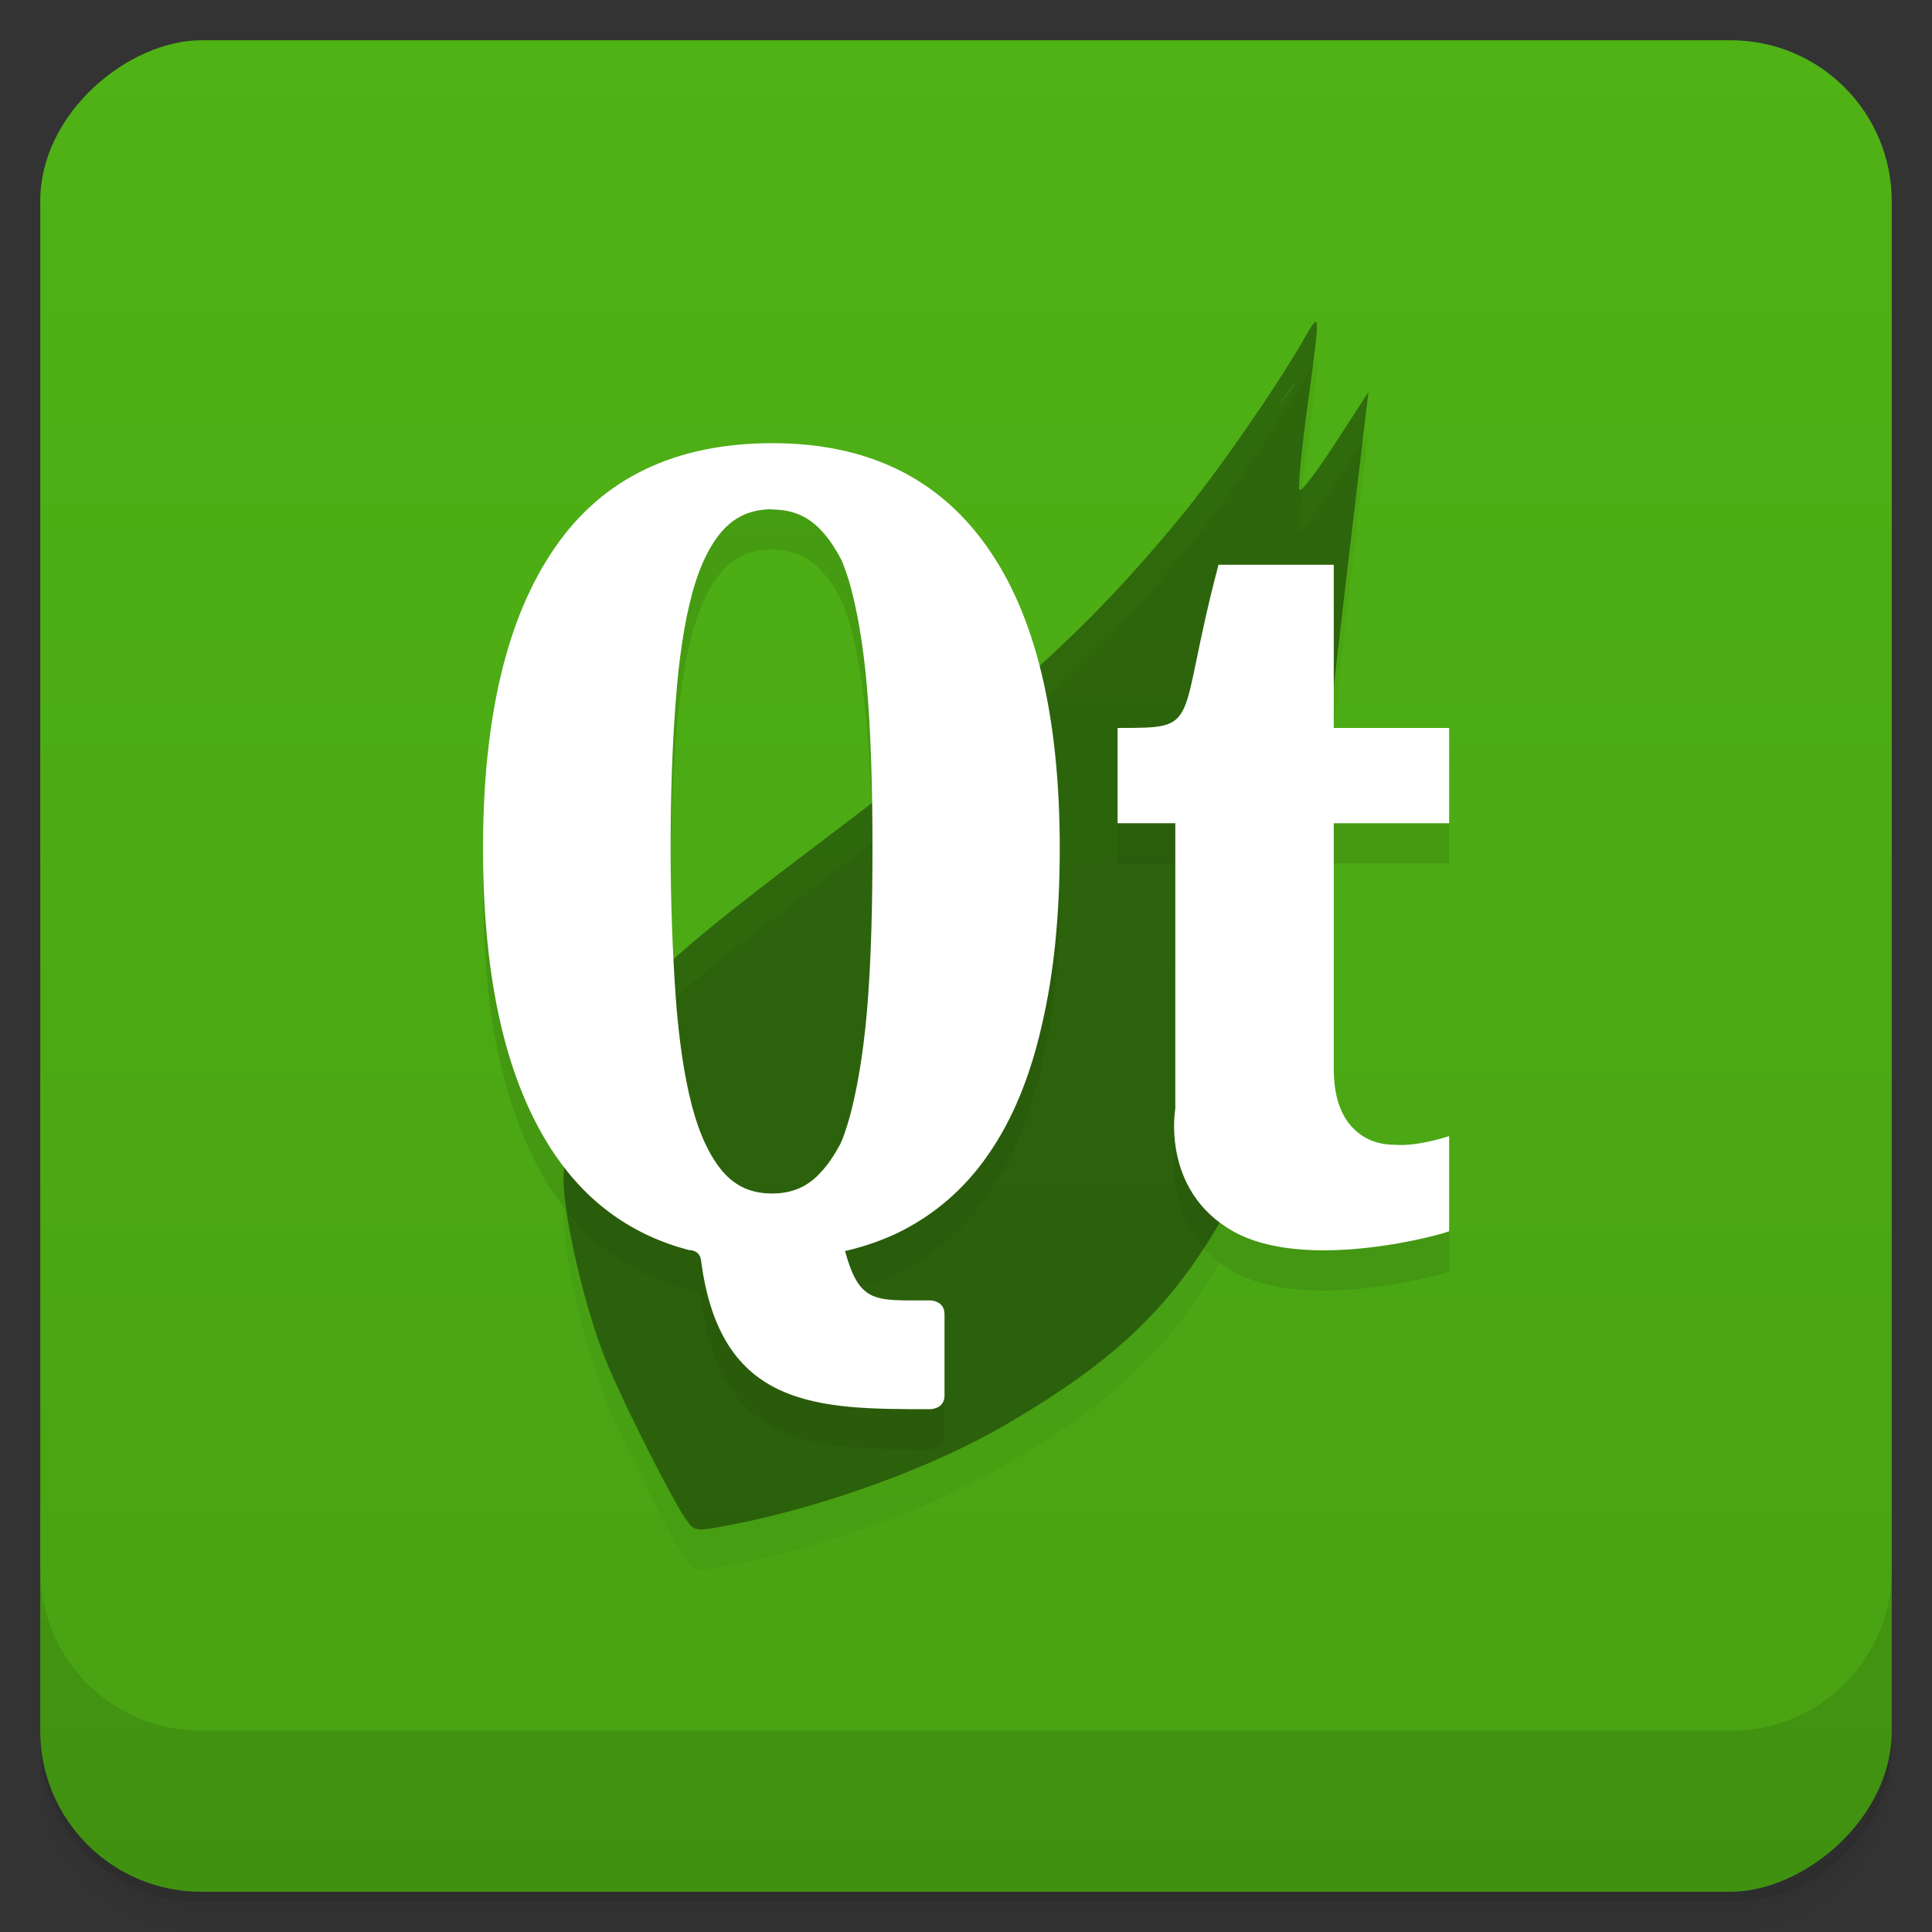 <svg viewBox="0 0 48 48" xmlns="http://www.w3.org/2000/svg" xmlns:xlink="http://www.w3.org/1999/xlink">
 <rect x="0" y="0" width="48" height="48" fill="#333333" stroke="none"/>
 <defs>
  <linearGradient id="linearGradient3764" x1="1" x2="47" gradientTransform="translate(-48 .002)" gradientUnits="userSpaceOnUse">
   <stop stop-color="#48a113" offset="0"/>
   <stop stop-color="#4fb215" offset="1"/>
  </linearGradient>
  <clipPath id="clipPath-765814258">
   <g transform="translate(0 -1004.4)">
    <rect x="1" y="1005.4" width="46" height="46" rx="4" fill="#1890d0"/>
   </g>
  </clipPath>
  <clipPath id="clipPath-779751286">
   <g transform="translate(0 -1004.4)">
    <rect x="1" y="1005.4" width="46" height="46" rx="4" fill="#1890d0"/>
   </g>
  </clipPath>
 </defs>
 <g>
  <path d="m1 43v0.25c0 2.216 1.784 4 4 4h38c2.216 0 4-1.784 4-4v-0.25c0 2.216-1.784 4-4 4h-38c-2.216 0-4-1.784-4-4zm0 0.5v0.5c0 2.216 1.784 4 4 4h38c2.216 0 4-1.784 4-4v-0.5c0 2.216-1.784 4-4 4h-38c-2.216 0-4-1.784-4-4z" opacity=".02"/>
  <path d="m1 43.25v0.25c0 2.216 1.784 4 4 4h38c2.216 0 4-1.784 4-4v-0.25c0 2.216-1.784 4-4 4h-38c-2.216 0-4-1.784-4-4z" opacity=".05"/>
  <path d="m1 43v0.25c0 2.216 1.784 4 4 4h38c2.216 0 4-1.784 4-4v-0.25c0 2.216-1.784 4-4 4h-38c-2.216 0-4-1.784-4-4z" opacity=".1"/>
 </g>
 <g>
  <rect transform="rotate(-90)" x="-47" y="1" width="46" height="46" rx="4" fill="url(#linearGradient3764)"/>
 </g>
 <g>
  <g clip-path="url(#clipPath-765814258)">
   <g opacity=".1">
    <g>
     <g>
      <path id="SVGCleanerId_0" d="m17.05 38.762c-0.367-0.539-1.48-2.734-1.945-3.836-0.563-1.332-1.133-3.781-1.102-4.715 0.051-1.313 0.465-2.551 1.223-3.641 0.961-1.379 1.594-1.949 5.387-4.82 4.609-3.488 6.414-5.121 8.68-7.859 0.945-1.145 2.363-3.188 3.105-4.469 0.414-0.719 0.414-0.766 0.074 1.758-0.141 1.035-0.227 1.934-0.188 1.992 0.039 0.063 0.438-0.457 0.891-1.16l0.824-1.273-0.469 3.934c-0.254 2.16-0.574 4.949-0.703 6.195-0.625 6.04-1.328 8.707-2.93 11.168-1.152 1.766-2.555 3-4.984 4.402-1.773 1.023-4.387 1.977-6.668 2.43-0.961 0.188-0.992 0.188-1.188-0.105m3.965-0.941c4.566-1.473 6.414-4.063 7.625-7.938 0.316-1-6.746-0.691-6.609-1.898 0.086-0.52 9.04-4.145 9.07-4.516 0.016-0.23-7.094 8.129-6.973 6.34 0.227-3.48-5.23-0.117-5.066-1.336 0.059-0.41 13.13-17.941 13.12-17.965-4e-3 -0.023-0.438 0.59-0.969 1.352-1.621 2.355-0.328 6.465-2.559 8.441-0.645 0.563-0.898 4.52-2.477 5.715-4.363 3.297-9.371 5.523-10.219 7.078-0.953 1.73-1.785-3.02-1.129-0.523 0.539 2.066 2.445 4.508 2.934 5.04 0.09 0.098-3.645-3.57-2.984-4.785 1.34-2.457 0.801-5.938 0.867-6.03 0.031-0.039 8.547-1.266 8.855-1.801 0.313-0.531 0.68-1.164 0.816-1.395 0.133-0.23 1.211-2.07 2.391-4.082 1.184-2.01 2.18-3.672 2.219-3.676 0.039-8e-3 -0.07 0.25-0.246 0.57-0.176 0.324-0.949 1.82-1.715 3.328-2.441 4.789 4.359 10.1 0.172 13.684l-2.551 2.18-2.258 1.418c-0.488 0.309-2.879 0.984-2.313 0.805" fill-opacity=".392"/>
      <path d="m29.2 28.551v-7.098h-1.434v-2.367c2.148 0 1.434 0 2.508-4.055h2.863v4.055h2.867v2.367h-2.867v6.082c0 0.633 0.141 1.105 0.418 1.426 0.273 0.316 0.641 0.48 1.094 0.48 0.574 0.051 1.355-0.215 1.355-0.215v2.363c-0.07 0.051-3.527 1.043-5.371 0-1.793-1.012-1.434-3.039-1.434-3.039"/>
      <path d="m19.2 12.01c-2.422 0-4.227 0.867-5.418 2.602-1.188 1.719-1.781 4.207-1.781 7.465 0 3.328 0.594 5.855 1.781 7.605 0.828 1.219 1.941 2.01 3.332 2.375 0 0 0.281-0.012 0.305 0.27 0.48 3.68 2.914 3.684 5.688 3.684 0 0 0.359 0 0.359-0.336v-2.027c0-0.34-0.359-0.34-0.359-0.34-1.387 0-1.746 0.086-2.113-1.227 0.48-0.109 0.902-0.258 1.316-0.453 0.914-0.449 1.668-1.102 2.258-1.965 0.598-0.867 1.035-1.938 1.32-3.211 0.297-1.27 0.441-2.727 0.441-4.375 0-3.293-0.602-5.797-1.813-7.5-1.207-1.711-2.984-2.566-5.316-2.566m-0.02 1.648c0.512 0 0.895 0.168 1.223 0.52 0.191 0.199 0.359 0.457 0.52 0.77 0.086 0.227 0.176 0.473 0.242 0.75 0.191 0.746 0.324 1.648 0.402 2.723 0.078 1.074 0.109 2.293 0.109 3.656 0 1.371-0.031 2.605-0.109 3.695-0.078 1.086-0.215 2-0.402 2.766-0.07 0.285-0.152 0.547-0.242 0.785-0.02 0.027-0.027 0.063-0.043 0.094-0.148 0.273-0.301 0.508-0.477 0.695-0.324 0.367-0.715 0.539-1.223 0.539-0.504 0-0.898-0.172-1.219-0.539-0.32-0.375-0.582-0.918-0.773-1.648-0.191-0.742-0.324-1.645-0.402-2.715-0.074-1.078-0.125-2.309-0.125-3.676 0-1.355 0.043-2.563 0.125-3.625 0.078-1.059 0.211-1.953 0.402-2.672s0.457-1.254 0.773-1.605c0.32-0.348 0.711-0.52 1.219-0.52m0 8e-3"/>
     </g>
    </g>
   </g>
  </g>
 </g>
 <g>
  <g clip-path="url(#clipPath-779751286)">
   <g transform="translate(0,-1)">
    <g>
     <use xlink:href="#SVGCleanerId_0"/>
     <path d="m29.2 28.551v-7.098h-1.434v-2.367c2.148 0 1.434 0 2.508-4.055h2.863v4.055h2.867v2.367h-2.867v6.082c0 0.633 0.141 1.105 0.418 1.426 0.273 0.316 0.641 0.48 1.094 0.48 0.574 0.051 1.355-0.215 1.355-0.215v2.363c-0.07 0.051-3.527 1.043-5.371 0-1.793-1.012-1.434-3.039-1.434-3.039" fill="#fff"/>
     <path d="m19.2 12.01c-2.422 0-4.227 0.867-5.418 2.602-1.188 1.719-1.781 4.207-1.781 7.465 0 3.328 0.594 5.855 1.781 7.605 0.828 1.219 1.941 2.01 3.332 2.375 0 0 0.281-0.012 0.305 0.27 0.48 3.68 2.914 3.684 5.688 3.684 0 0 0.359 0 0.359-0.336v-2.027c0-0.34-0.359-0.34-0.359-0.34-1.387 0-1.746 0.086-2.113-1.227 0.48-0.109 0.902-0.258 1.316-0.453 0.914-0.449 1.668-1.102 2.258-1.965 0.598-0.867 1.035-1.938 1.32-3.211 0.297-1.27 0.441-2.727 0.441-4.375 0-3.293-0.602-5.797-1.813-7.5-1.207-1.711-2.984-2.566-5.316-2.566m-0.02 1.648c0.512 0 0.895 0.168 1.223 0.52 0.191 0.199 0.359 0.457 0.52 0.77 0.086 0.227 0.176 0.473 0.242 0.75 0.191 0.746 0.324 1.648 0.402 2.723 0.078 1.074 0.109 2.293 0.109 3.656 0 1.371-0.031 2.605-0.109 3.695-0.078 1.086-0.215 2-0.402 2.766-0.07 0.285-0.152 0.547-0.242 0.785-0.02 0.027-0.027 0.063-0.043 0.094-0.148 0.273-0.301 0.508-0.477 0.695-0.324 0.367-0.715 0.539-1.223 0.539-0.504 0-0.898-0.172-1.219-0.539-0.32-0.375-0.582-0.918-0.773-1.648-0.191-0.742-0.324-1.645-0.402-2.715-0.074-1.078-0.125-2.309-0.125-3.676 0-1.355 0.043-2.563 0.125-3.625 0.078-1.059 0.211-1.953 0.402-2.672s0.457-1.254 0.773-1.605c0.32-0.348 0.711-0.52 1.219-0.52m0 8e-3" fill="#fff"/>
    </g>
   </g>
  </g>
 </g>
 <g>
  <g transform="translate(0 -1004.4)">
   <path d="m1 1043.4v4c0 2.216 1.784 4 4 4h38c2.216 0 4-1.784 4-4v-4c0 2.216-1.784 4-4 4h-38c-2.216 0-4-1.784-4-4z" opacity=".1"/>
  </g>
 </g>
</svg>

